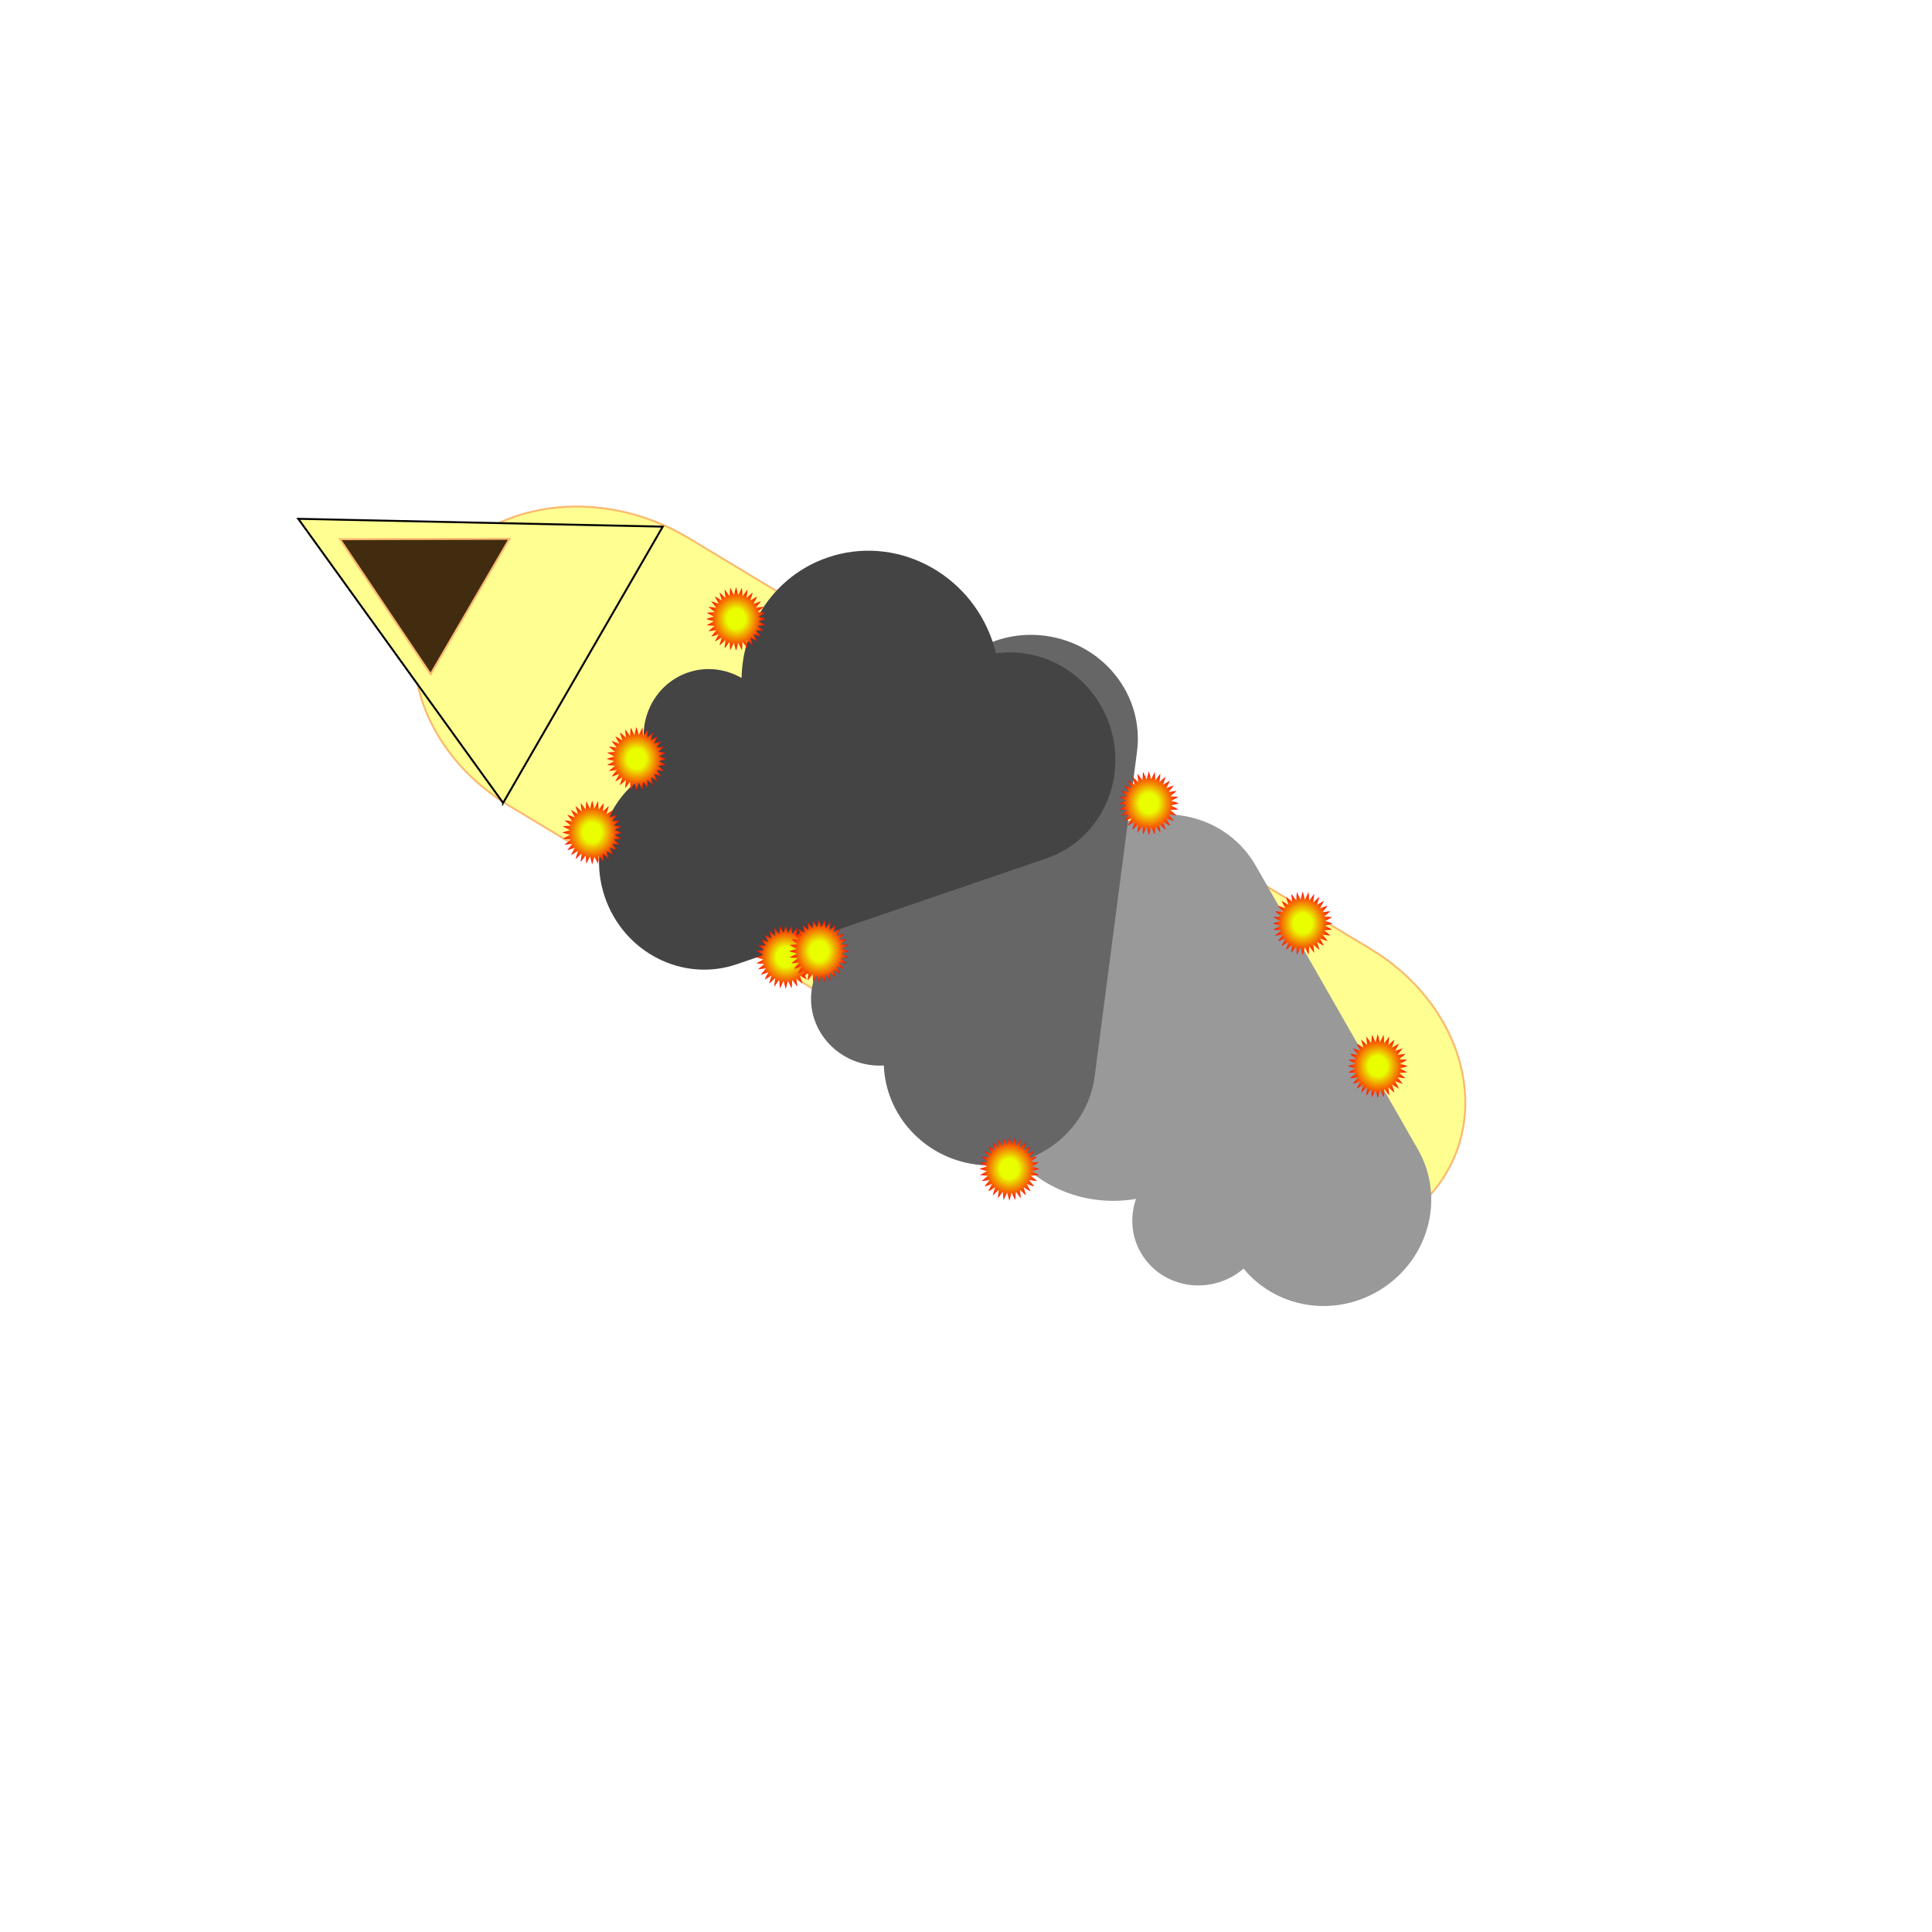 <svg width="1000" height="1000" xmlns="http://www.w3.org/2000/svg">
 <g id="Layer_1">
  <title>Layer 1</title>
  <g transform="rotate(-105 472.65 475.11)" id="svg_14">
   <g stroke="null">
    <g stroke="null" id="svg_2">
     <title stroke="null">Layer 1</title>
     <path stroke="#FABA6F" fill="#FFFF91" d="m286.408,573.754l296.528,-285.653l0,0c38.846,-37.421 94.864,-39.607 125.119,-4.881c30.255,34.726 23.291,93.212 -15.555,130.633l-296.528,285.653l0,0c-38.846,37.421 -94.864,39.607 -125.119,4.881c-30.255,-34.726 -23.291,-93.212 15.555,-130.633z" id="svg_6"/>
     <path stroke="#FABA6F" fill="#422C10" d="m362.089,564.501l89.49,-86.208l0,0c11.723,-11.293 32.061,-8.014 45.425,7.325c13.364,15.339 14.694,36.928 2.971,48.222l-89.49,86.208l0,0c-11.723,11.293 -32.061,8.014 -45.425,-7.325c-13.364,-15.339 -14.694,-36.928 -2.971,-48.222z" id="svg_5"/>
     <path stroke="null" fill="#FFFF91" d="m585.066,285.5l169.487,-64.346l-52.737,181.181l-116.751,-116.835z" id="svg_4"/>
     <path stroke="#FABA6F" fill="#422C10" d="m659.143,266.496l79.654,-27.243l-22.535,84.829l-57.119,-57.586z" id="svg_3"/>
    </g>
   </g>
   <path transform="rotate(-14.751 347.622,585.955)" id="svg_9" d="m441.974,569.104c0.203,-2.142 0.32,-4.306 0.32,-6.492c0,-37.92 -29.845,-68.657 -66.667,-68.657c-28.576,0 -52.885,18.554 -62.368,44.588c-6.283,-7.096 -15.243,-11.633 -25.301,-11.633c-18.965,0 -34.336,15.829 -34.336,35.361c0,2.307 0.245,4.559 0.661,6.734c-25.301,4.295 -44.661,26.76 -44.661,54.025c0,30.341 23.883,54.925 53.333,54.925l169.333,0c29.461,0 53.333,-24.585 53.333,-54.925c0.011,-26.924 -18.827,-49.224 -43.648,-53.926z" fill="#999999"/>
   <path transform="rotate(22.431 482.622,491.955)" id="svg_10" d="m576.974,475.104c0.203,-2.142 0.32,-4.306 0.32,-6.492c0,-37.92 -29.845,-68.657 -66.667,-68.657c-28.576,0 -52.885,18.554 -62.368,44.588c-6.283,-7.096 -15.243,-11.633 -25.301,-11.633c-18.965,0 -34.336,15.829 -34.336,35.361c0,2.307 0.245,4.559 0.661,6.734c-25.301,4.295 -44.661,26.76 -44.661,54.025c0,30.341 23.883,54.925 53.333,54.925l169.333,0c29.461,0 53.333,-24.585 53.333,-54.925c0.011,-26.924 -18.827,-49.224 -43.648,-53.926z" fill="#666666"/>
   <path transform="rotate(86.133 570.622 458.955)" id="svg_11" d="m664.974,442.104c0.203,-2.142 0.32,-4.306 0.32,-6.492c0,-37.92 -29.845,-68.657 -66.667,-68.657c-28.576,0 -52.885,18.554 -62.368,44.588c-6.283,-7.096 -15.243,-11.633 -25.301,-11.633c-18.965,0 -34.336,15.829 -34.336,35.361c0,2.307 0.245,4.559 0.661,6.734c-25.301,4.295 -44.661,26.76 -44.661,54.025c0,30.341 23.883,54.925 53.333,54.925l169.333,0c29.461,0 53.333,-24.585 53.333,-54.925c0.011,-26.924 -18.827,-49.224 -43.648,-53.926z" fill="#444444"/>
  </g>
  <path id="svg_15" d="m391.2,495.385l3.931,-1.214l-3.633,-2.006l4.078,-0.372l-3.195,-2.723l4.068,0.481l-2.636,-3.335l3.902,1.317l-1.975,-3.818l3.585,2.101l-1.236,-4.151l3.131,2.806l-0.451,-4.332l2.557,3.403l0.35,-4.341l1.885,3.868l1.14,-4.185l1.139,4.185l1.884,-3.868l0.35,4.341l2.558,-3.403l-0.452,4.332l3.133,-2.806l-1.238,4.153l3.585,-2.101l-1.973,3.816l3.901,-1.317l-2.637,3.333l4.068,-0.481l-3.194,2.725l4.077,0.372l-3.633,2.006l3.931,1.214l-3.931,1.214l3.633,2.006l-4.077,0.372l3.195,2.723l-4.068,-0.481l2.637,3.335l-3.901,-1.317l1.973,3.816l-3.585,-2.101l1.237,4.153l-3.133,-2.805l0.452,4.33l-2.558,-3.403l-0.35,4.34l-1.884,-3.868l-1.139,4.185l-1.14,-4.185l-1.885,3.868l-0.35,-4.34l-2.557,3.403l0.451,-4.33l-3.131,2.805l1.237,-4.153l-3.585,2.101l1.975,-3.816l-3.902,1.317l2.636,-3.335l-4.069,0.481l3.195,-2.723l-4.078,-0.372l3.635,-2.006l-3.933,-1.214z" fill="url(#svg_19)"/>
  <path id="svg_20" d="m408.449,492.342l3.931,-1.214l-3.633,-2.006l4.078,-0.372l-3.195,-2.723l4.068,0.481l-2.636,-3.335l3.902,1.317l-1.975,-3.818l3.585,2.101l-1.236,-4.151l3.131,2.806l-0.451,-4.332l2.557,3.403l0.35,-4.341l1.885,3.868l1.14,-4.185l1.139,4.185l1.884,-3.868l0.35,4.341l2.558,-3.403l-0.452,4.332l3.133,-2.806l-1.238,4.153l3.585,-2.101l-1.973,3.816l3.901,-1.317l-2.637,3.333l4.068,-0.481l-3.194,2.725l4.077,0.372l-3.633,2.006l3.931,1.214l-3.931,1.214l3.633,2.006l-4.077,0.372l3.195,2.723l-4.068,-0.481l2.637,3.335l-3.901,-1.317l1.973,3.816l-3.585,-2.101l1.237,4.153l-3.133,-2.805l0.452,4.33l-2.558,-3.403l-0.35,4.34l-1.884,-3.868l-1.139,4.185l-1.14,-4.185l-1.885,3.868l-0.35,-4.34l-2.557,3.403l0.451,-4.33l-3.131,2.805l1.237,-4.153l-3.585,2.101l1.975,-3.816l-3.902,1.317l2.636,-3.335l-4.069,0.481l3.195,-2.723l-4.078,-0.372l3.635,-2.006l-3.933,-1.214z" fill="url(#svg_19)"/>
  <path id="svg_21" d="m658.792,477.951l3.931,-1.214l-3.633,-2.006l4.078,-0.372l-3.195,-2.723l4.068,0.481l-2.636,-3.335l3.902,1.317l-1.975,-3.818l3.585,2.101l-1.236,-4.151l3.131,2.806l-0.451,-4.332l2.557,3.403l0.35,-4.341l1.885,3.868l1.14,-4.185l1.139,4.185l1.884,-3.868l0.35,4.341l2.558,-3.403l-0.452,4.332l3.133,-2.806l-1.238,4.153l3.585,-2.101l-1.973,3.816l3.901,-1.317l-2.637,3.333l4.068,-0.481l-3.194,2.725l4.077,0.372l-3.633,2.006l3.931,1.214l-3.931,1.214l3.633,2.006l-4.077,0.372l3.195,2.723l-4.068,-0.481l2.637,3.335l-3.901,-1.317l1.973,3.816l-3.585,-2.101l1.237,4.153l-3.133,-2.805l0.452,4.33l-2.558,-3.403l-0.35,4.34l-1.884,-3.868l-1.139,4.185l-1.14,-4.185l-1.885,3.868l-0.35,-4.34l-2.557,3.403l0.451,-4.33l-3.131,2.805l1.237,-4.153l-3.585,2.101l1.975,-3.816l-3.902,1.317l2.636,-3.335l-4.069,0.481l3.195,-2.723l-4.078,-0.372l3.635,-2.006l-3.933,-1.214z" fill="url(#svg_19)"/>
  <path id="svg_22" d="m579.163,415.729l3.931,-1.214l-3.633,-2.006l4.078,-0.372l-3.195,-2.723l4.068,0.481l-2.636,-3.335l3.902,1.317l-1.975,-3.818l3.585,2.101l-1.236,-4.151l3.131,2.806l-0.451,-4.332l2.557,3.403l0.35,-4.341l1.885,3.868l1.14,-4.185l1.139,4.185l1.884,-3.868l0.35,4.341l2.558,-3.403l-0.452,4.332l3.133,-2.806l-1.238,4.153l3.585,-2.101l-1.973,3.816l3.901,-1.317l-2.637,3.333l4.068,-0.481l-3.194,2.725l4.077,0.372l-3.633,2.006l3.931,1.214l-3.931,1.214l3.633,2.006l-4.077,0.372l3.195,2.723l-4.068,-0.481l2.637,3.335l-3.901,-1.317l1.973,3.816l-3.585,-2.101l1.237,4.153l-3.133,-2.805l0.452,4.33l-2.558,-3.403l-0.35,4.34l-1.884,-3.868l-1.139,4.185l-1.14,-4.185l-1.885,3.868l-0.35,-4.34l-2.557,3.403l0.451,-4.33l-3.131,2.805l1.237,-4.153l-3.585,2.101l1.975,-3.816l-3.902,1.317l2.636,-3.335l-4.069,0.481l3.195,-2.723l-4.078,-0.372l3.635,-2.006l-3.933,-1.214z" fill="url(#svg_19)"/>
  <path id="svg_23" d="m313.978,392.766l3.931,-1.214l-3.633,-2.006l4.078,-0.372l-3.195,-2.723l4.068,0.481l-2.636,-3.335l3.902,1.317l-1.975,-3.818l3.585,2.101l-1.236,-4.151l3.131,2.806l-0.451,-4.332l2.557,3.403l0.35,-4.341l1.885,3.868l1.14,-4.185l1.139,4.185l1.884,-3.868l0.35,4.341l2.558,-3.403l-0.452,4.332l3.133,-2.806l-1.238,4.153l3.585,-2.101l-1.973,3.816l3.901,-1.317l-2.637,3.333l4.068,-0.481l-3.194,2.725l4.077,0.372l-3.633,2.006l3.931,1.214l-3.931,1.214l3.633,2.006l-4.077,0.372l3.195,2.723l-4.068,-0.481l2.637,3.335l-3.901,-1.317l1.973,3.816l-3.585,-2.101l1.237,4.153l-3.133,-2.805l0.452,4.33l-2.558,-3.403l-0.35,4.34l-1.884,-3.868l-1.139,4.185l-1.14,-4.185l-1.885,3.868l-0.35,-4.34l-2.557,3.403l0.451,-4.33l-3.131,2.805l1.237,-4.153l-3.585,2.101l1.975,-3.816l-3.902,1.317l2.636,-3.335l-4.069,0.481l3.195,-2.723l-4.078,-0.372l3.635,-2.006l-3.933,-1.214z" fill="url(#svg_19)"/>
  <path id="svg_24" d="m291.015,430.914l3.931,-1.214l-3.633,-2.006l4.078,-0.372l-3.195,-2.723l4.068,0.481l-2.636,-3.335l3.902,1.317l-1.975,-3.818l3.585,2.101l-1.236,-4.151l3.131,2.806l-0.451,-4.332l2.557,3.403l0.35,-4.341l1.885,3.868l1.14,-4.185l1.139,4.185l1.884,-3.868l0.35,4.341l2.558,-3.403l-0.452,4.332l3.133,-2.806l-1.238,4.153l3.585,-2.101l-1.973,3.816l3.901,-1.317l-2.637,3.333l4.068,-0.481l-3.194,2.725l4.077,0.372l-3.633,2.006l3.931,1.214l-3.931,1.214l3.633,2.006l-4.077,0.372l3.195,2.723l-4.068,-0.481l2.637,3.335l-3.901,-1.317l1.973,3.816l-3.585,-2.101l1.237,4.153l-3.133,-2.805l0.452,4.33l-2.558,-3.403l-0.35,4.34l-1.884,-3.868l-1.139,4.185l-1.14,-4.185l-1.885,3.868l-0.35,-4.34l-2.557,3.403l0.451,-4.33l-3.131,2.805l1.237,-4.153l-3.585,2.101l1.975,-3.816l-3.902,1.317l2.636,-3.335l-4.069,0.481l3.195,-2.723l-4.078,-0.372l3.635,-2.006l-3.933,-1.214z" fill="url(#svg_19)"/>
  <path id="svg_25" d="m506.941,604.988l3.931,-1.214l-3.633,-2.006l4.078,-0.372l-3.195,-2.723l4.068,0.481l-2.636,-3.335l3.902,1.317l-1.975,-3.818l3.585,2.101l-1.236,-4.151l3.131,2.806l-0.451,-4.332l2.557,3.403l0.35,-4.341l1.885,3.868l1.14,-4.185l1.139,4.185l1.884,-3.868l0.35,4.341l2.558,-3.403l-0.452,4.332l3.133,-2.806l-1.238,4.153l3.585,-2.101l-1.973,3.816l3.901,-1.317l-2.637,3.333l4.068,-0.481l-3.194,2.725l4.077,0.372l-3.633,2.006l3.931,1.214l-3.931,1.214l3.633,2.006l-4.077,0.372l3.195,2.723l-4.068,-0.481l2.637,3.335l-3.901,-1.317l1.973,3.816l-3.585,-2.101l1.237,4.153l-3.133,-2.805l0.452,4.33l-2.558,-3.403l-0.35,4.34l-1.884,-3.868l-1.139,4.185l-1.14,-4.185l-1.885,3.868l-0.35,-4.34l-2.557,3.403l0.451,-4.33l-3.131,2.805l1.237,-4.153l-3.585,2.101l1.975,-3.816l-3.902,1.317l2.636,-3.335l-4.069,0.481l3.195,-2.723l-4.078,-0.372l3.635,-2.006l-3.933,-1.214z" fill="url(#svg_19)"/>
  <path id="svg_26" d="m365.486,320.384l3.931,-1.214l-3.633,-2.006l4.078,-0.372l-3.195,-2.723l4.068,0.481l-2.636,-3.335l3.902,1.317l-1.975,-3.818l3.585,2.101l-1.236,-4.151l3.131,2.806l-0.451,-4.332l2.557,3.403l0.35,-4.341l1.885,3.868l1.14,-4.185l1.139,4.185l1.884,-3.868l0.35,4.341l2.558,-3.403l-0.452,4.332l3.133,-2.806l-1.238,4.153l3.585,-2.101l-1.973,3.816l3.901,-1.317l-2.637,3.333l4.068,-0.481l-3.194,2.725l4.077,0.372l-3.633,2.006l3.931,1.214l-3.931,1.214l3.633,2.006l-4.077,0.372l3.195,2.723l-4.068,-0.481l2.637,3.335l-3.901,-1.317l1.973,3.816l-3.585,-2.101l1.237,4.153l-3.133,-2.805l0.452,4.33l-2.558,-3.403l-0.35,4.34l-1.884,-3.868l-1.139,4.185l-1.14,-4.185l-1.885,3.868l-0.35,-4.34l-2.557,3.403l0.451,-4.33l-3.131,2.805l1.237,-4.153l-3.585,2.101l1.975,-3.816l-3.902,1.317l2.636,-3.335l-4.069,0.481l3.195,-2.723l-4.078,-0.372l3.635,-2.006l-3.933,-1.214z" fill="url(#svg_19)"/>
  <path id="svg_27" d="m697.63,551.813l3.931,-1.214l-3.633,-2.006l4.078,-0.372l-3.195,-2.723l4.068,0.481l-2.636,-3.335l3.902,1.317l-1.975,-3.818l3.585,2.101l-1.236,-4.151l3.131,2.806l-0.451,-4.332l2.557,3.403l0.35,-4.341l1.885,3.868l1.14,-4.185l1.139,4.185l1.884,-3.868l0.35,4.341l2.558,-3.403l-0.452,4.332l3.133,-2.806l-1.238,4.153l3.585,-2.101l-1.973,3.816l3.901,-1.317l-2.637,3.333l4.068,-0.481l-3.194,2.725l4.077,0.372l-3.633,2.006l3.931,1.214l-3.931,1.214l3.633,2.006l-4.077,0.372l3.195,2.723l-4.068,-0.481l2.637,3.335l-3.901,-1.317l1.973,3.816l-3.585,-2.101l1.237,4.153l-3.133,-2.805l0.452,4.33l-2.558,-3.403l-0.35,4.34l-1.884,-3.868l-1.139,4.185l-1.14,-4.185l-1.885,3.868l-0.35,-4.34l-2.557,3.403l0.451,-4.33l-3.131,2.805l1.237,-4.153l-3.585,2.101l1.975,-3.816l-3.902,1.317l2.636,-3.335l-4.069,0.481l3.195,-2.723l-4.078,-0.372l3.635,-2.006l-3.933,-1.214z" fill="url(#svg_19)"/>
 </g>
 <defs>
  <radialGradient spreadMethod="pad" id="svg_19">
   <stop offset="0.312" stop-color="#e9ff00"/>
   <stop offset="1" stop-opacity="0.996" stop-color="#ff0000"/>
  </radialGradient>
 </defs>
</svg>